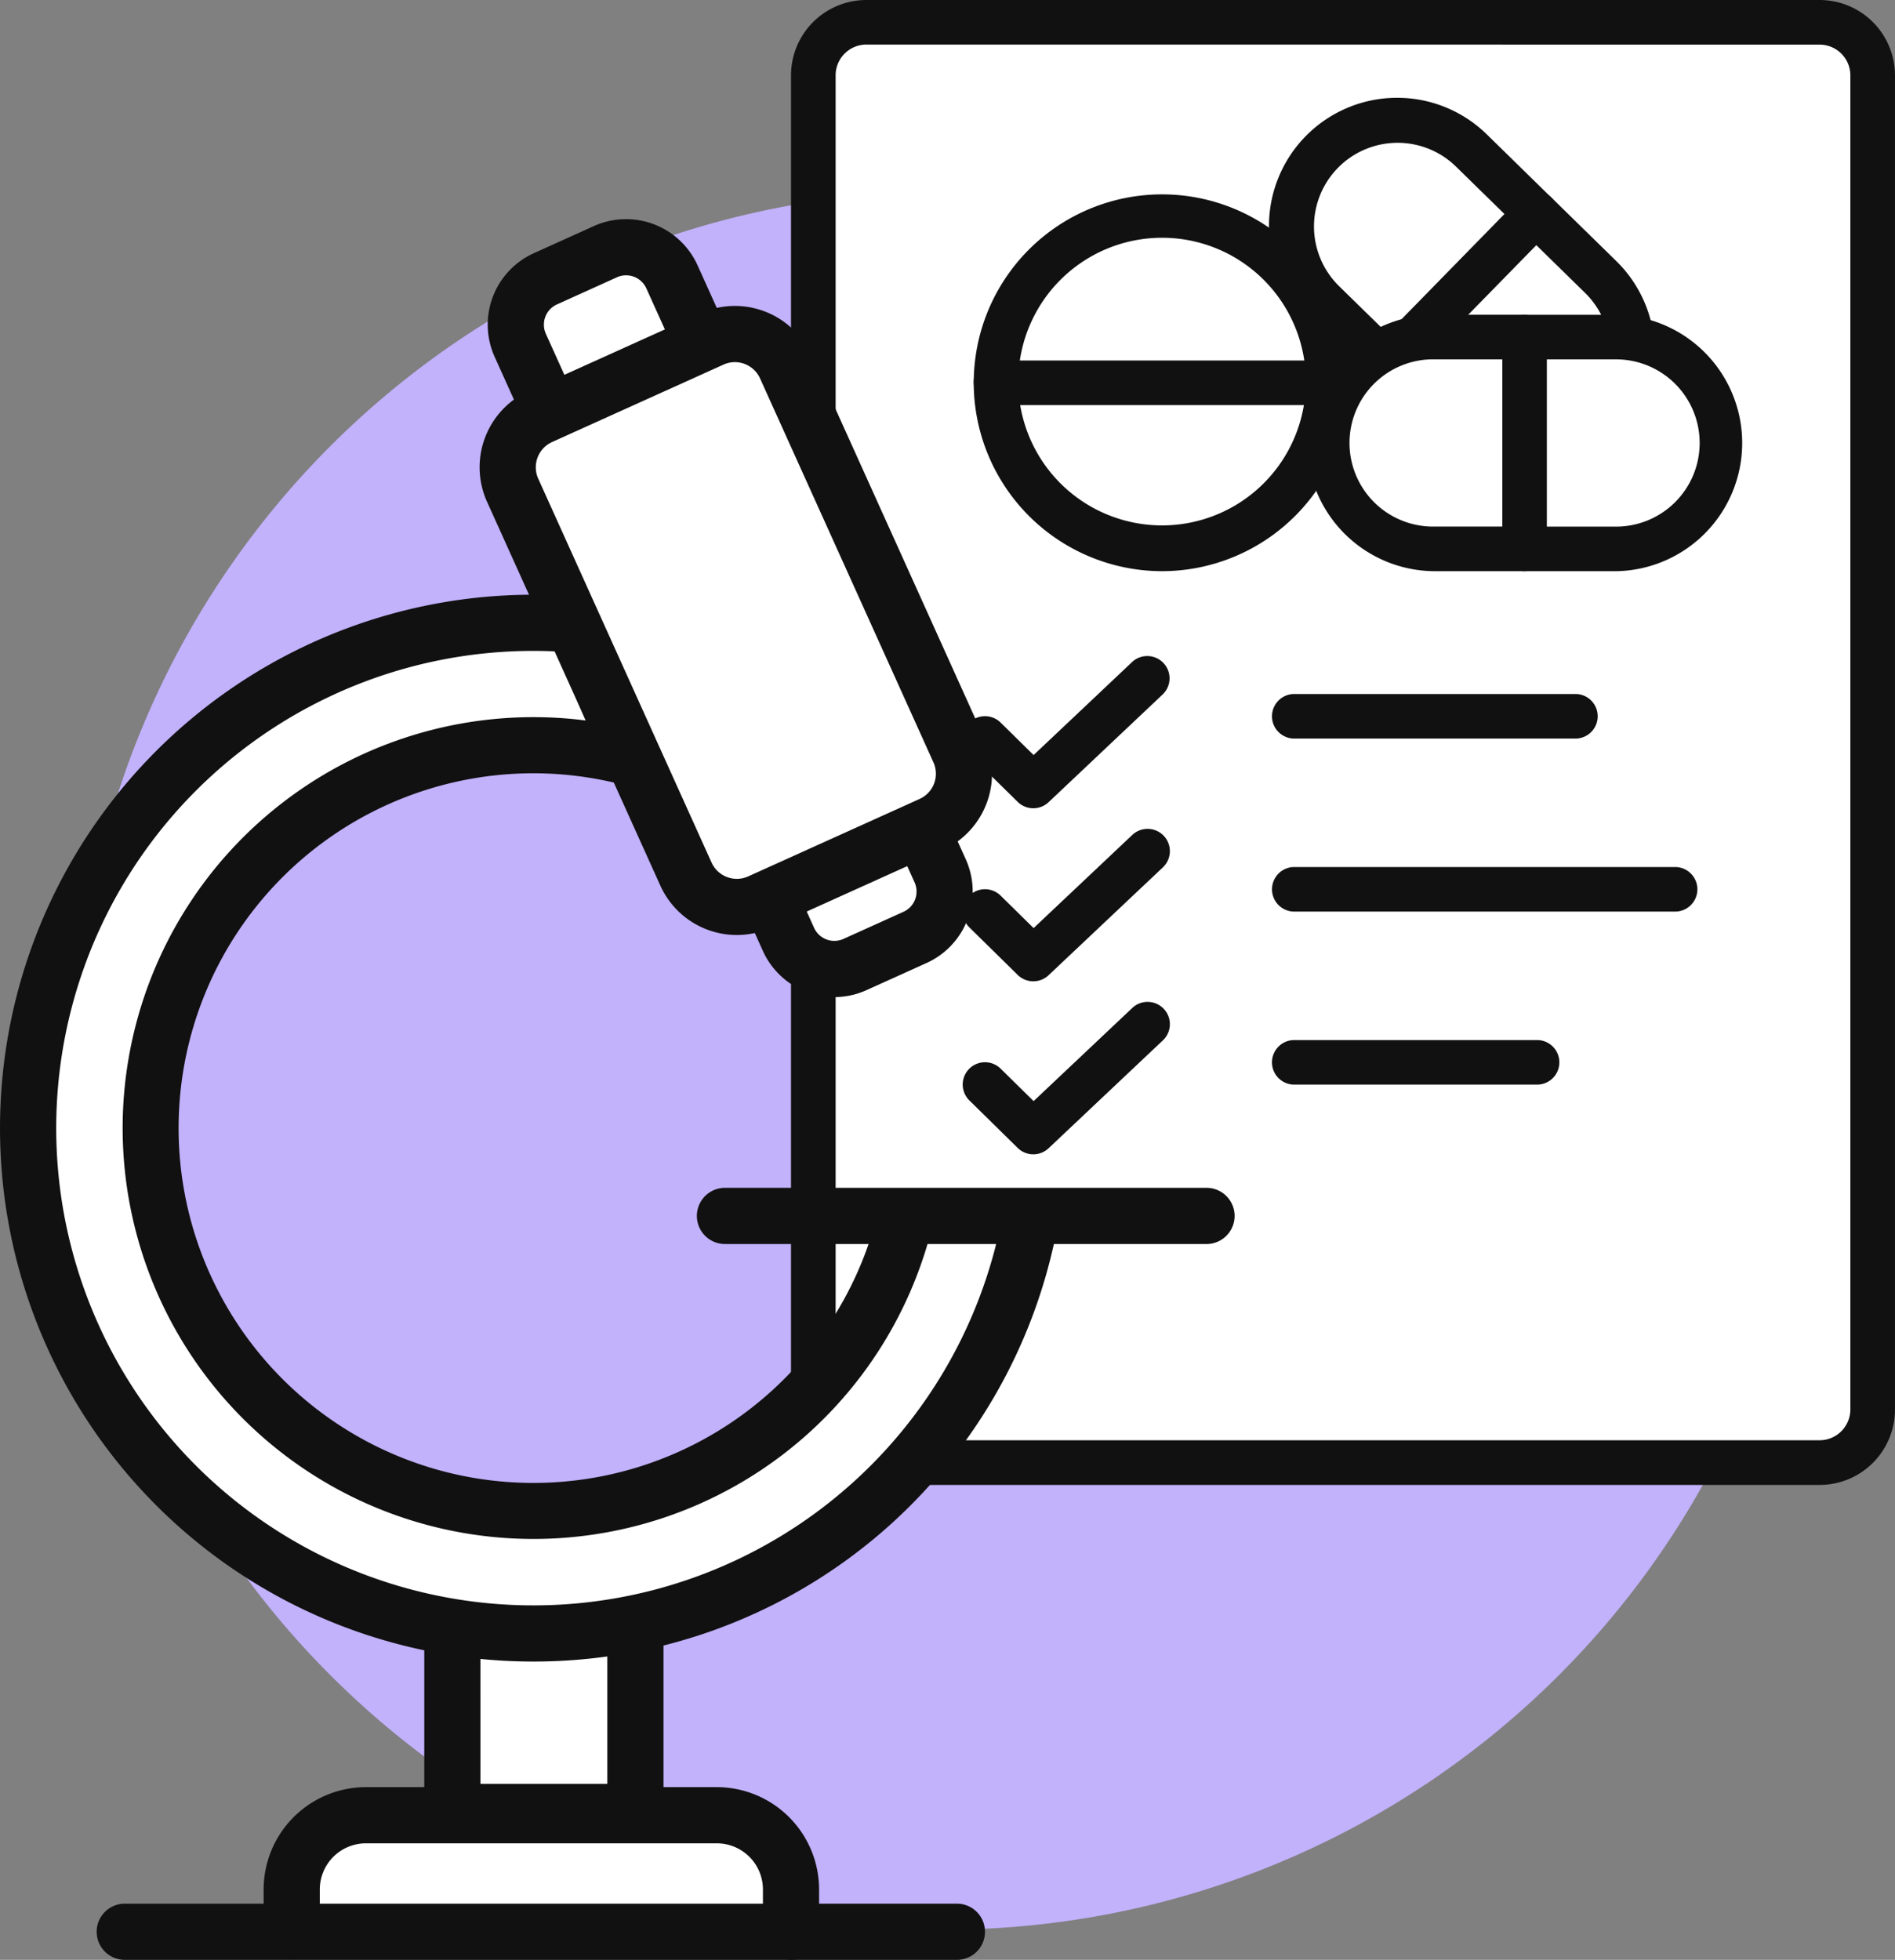 <svg xmlns="http://www.w3.org/2000/svg" width="191.418" height="197.912" viewBox="0 0 191.418 197.912"><rect x="0" y="0" width="191.418" height="197.912" fill="#808080" stroke="none"/><g transform="translate(0 0.001)"><path d="M47.867,147.457a87.757,87.757,0,1,1,78.257,96.324,87.757,87.757,0,0,1-78.257-96.324" transform="translate(-39.738 -49.385)" fill="#c2b1fb"/><g transform="translate(79.901 -0.001)"><path d="M105.478,149.27H9.174a5.372,5.372,0,0,1-5.356-5.356V9.174A5.372,5.372,0,0,1,9.174,3.818h96.3a5.371,5.371,0,0,1,5.356,5.356v134.74a5.371,5.371,0,0,1-5.356,5.356" transform="translate(-1.567 -1.567)" fill="#fff"/><path d="M103.911,149.954H7.607A7.616,7.616,0,0,1,0,142.347V7.607A7.615,7.615,0,0,1,7.607,0h96.3a7.615,7.615,0,0,1,7.607,7.607v134.74a7.616,7.616,0,0,1-7.607,7.607M7.607,4.5a3.108,3.108,0,0,0-3.1,3.1v134.74a3.109,3.109,0,0,0,3.1,3.1h96.3a3.109,3.109,0,0,0,3.1-3.1V7.607a3.108,3.108,0,0,0-3.1-3.1Z" transform="translate(0)" fill="#111"/><path d="M36.538,157.4a2.245,2.245,0,0,1-1.578-.645l-4.9-4.817a2.251,2.251,0,0,1,3.155-3.211l3.355,3.3,9.937-9.378a2.251,2.251,0,1,1,3.089,3.274L38.083,156.786a2.246,2.246,0,0,1-1.544.614" transform="translate(-12.063 -58.306)" fill="#111"/><path d="M124.725,152.343h0Z" transform="translate(-35.354 -62.538)" fill="#fff"/><path d="M123.158,153.026h-38.6a2.251,2.251,0,0,1,0-4.5h38.6a2.251,2.251,0,0,1,0,4.5" transform="translate(-33.787 -60.971)" fill="#111"/><path d="M36.538,127.757a2.245,2.245,0,0,1-1.578-.645l-4.9-4.817a2.251,2.251,0,0,1,3.155-3.211l3.355,3.3L46.507,113a2.25,2.25,0,1,1,3.089,3.273L38.083,127.143a2.244,2.244,0,0,1-1.544.614" transform="translate(-12.063 -46.137)" fill="#111"/><path d="M114.656,122.7h0Z" transform="translate(-35.354 -50.37)" fill="#fff"/><path d="M113.088,123.385H84.556a2.251,2.251,0,0,1,0-4.5h28.533a2.251,2.251,0,0,1,0,4.5" transform="translate(-33.787 -48.803)" fill="#111"/><path d="M35.128,53.891a16.775,16.775,0,0,1,33.549,0Z" transform="translate(-14.42 -15.236)" fill="#fff"/><path d="M67.11,54.574a2.251,2.251,0,0,1-2.251-2.251,14.524,14.524,0,1,0-29.047,0,2.251,2.251,0,0,1-4.5,0,19.025,19.025,0,1,1,38.05,0,2.251,2.251,0,0,1-2.251,2.251" transform="translate(-12.853 -13.669)" fill="#111"/><path d="M68.677,65.572a16.775,16.775,0,1,1-33.549,0Z" transform="translate(-14.42 -26.918)" fill="#fff"/><path d="M50.335,83.03A19.047,19.047,0,0,1,31.31,64.005a2.251,2.251,0,1,1,4.5,0,14.524,14.524,0,0,0,29.047,0,2.251,2.251,0,1,1,4.5,0A19.047,19.047,0,0,1,50.335,83.03" transform="translate(-12.853 -25.351)" fill="#111"/><path d="M36.75,65.572h0Z" transform="translate(-15.086 -26.918)" fill="#fff"/><path d="M66.82,66.256H35.183a2.251,2.251,0,0,1,0-4.5H66.82a2.251,2.251,0,0,1,0,4.5" transform="translate(-13.519 -25.351)" fill="#111"/><path d="M96.07,45.889l-7.123-6.971a10.7,10.7,0,0,1,14.961-15.289l6.539,6.4Z" transform="translate(-35.199 -8.453)" fill="#fff"/><path d="M94.5,46.568a2.241,2.241,0,0,1-1.574-.643L85.8,38.955A12.946,12.946,0,1,1,103.91,20.449l6.539,6.4a2.251,2.251,0,0,1-3.148,3.218l-6.539-6.4A8.445,8.445,0,0,0,88.949,35.738l7.124,6.971A2.25,2.25,0,0,1,94.5,46.568" transform="translate(-33.627 -6.881)" fill="#111"/><path d="M117.637,36.6l6.539,6.4a10.7,10.7,0,1,1-14.961,15.288l-5.953-5.825Z" transform="translate(-42.39 -15.024)" fill="#fff"/><path d="M115.127,62.014a12.9,12.9,0,0,1-9.053-3.688L100.12,52.5a2.251,2.251,0,1,1,3.148-3.217l5.953,5.825a8.445,8.445,0,1,0,11.813-12.072l-6.538-6.4a2.25,2.25,0,1,1,3.148-3.217l6.539,6.4a12.94,12.94,0,0,1-9.056,22.193" transform="translate(-40.822 -13.457)" fill="#111"/><path d="M117.24,37,102.864,51.7Z" transform="translate(-42.227 -15.19)" fill="#fff"/><path d="M101.3,52.379a2.251,2.251,0,0,1-1.608-3.825l14.376-14.691a2.251,2.251,0,0,1,3.217,3.149L102.905,51.7a2.249,2.249,0,0,1-1.609.676" transform="translate(-40.659 -13.623)" fill="#111"/><path d="M125.7,57.74h9.148a10.7,10.7,0,0,1,0,21.391H125.7Z" transform="translate(-51.602 -23.703)" fill="#fff"/><path d="M133.283,79.815h-9.148a2.251,2.251,0,0,1,0-4.5h9.148a8.445,8.445,0,1,0,0-16.889h-9.148a2.251,2.251,0,0,1,0-4.5h9.148a12.947,12.947,0,0,1,0,25.893" transform="translate(-50.035 -22.136)" fill="#111"/><path d="M111.883,79.132h-9.148a10.7,10.7,0,0,1,0-21.391h9.148Z" transform="translate(-37.783 -23.703)" fill="#fff"/><path d="M110.316,79.815h-9.148a12.947,12.947,0,0,1,0-25.893h9.148a2.251,2.251,0,0,1,0,4.5h-9.148a8.445,8.445,0,1,0,0,16.889h9.148a2.251,2.251,0,0,1,0,4.5" transform="translate(-36.216 -22.136)" fill="#111"/><path d="M125.7,58.307v0Z" transform="translate(-51.602 -23.936)" fill="#fff"/><path d="M124.135,79.546a2.251,2.251,0,0,1-2.251-2.251V56.74a2.251,2.251,0,1,1,4.5,0V77.3a2.251,2.251,0,0,1-2.251,2.251" transform="translate(-50.035 -22.368)" fill="#111"/><path d="M36.538,187.041a2.245,2.245,0,0,1-1.578-.646l-4.9-4.817a2.251,2.251,0,0,1,3.155-3.211l3.355,3.3,9.937-9.378a2.251,2.251,0,1,1,3.089,3.274L38.083,186.427a2.246,2.246,0,0,1-1.544.614" transform="translate(-12.063 -70.474)" fill="#111"/><path d="M110.782,181.985h0Z" transform="translate(-35.354 -74.707)" fill="#fff"/><path d="M109.215,182.668H84.556a2.251,2.251,0,0,1,0-4.5h24.659a2.251,2.251,0,0,1,0,4.5" transform="translate(-33.787 -73.139)" fill="#111"/><path d="M118.73,211.626h0Z" transform="translate(-35.354 -86.875)" fill="#fff"/></g><rect width="18.492" height="19.359" transform="translate(45.694 163.614)" fill="#fff"/><path d="M79.02,241.458H60.528a2.837,2.837,0,0,1-2.837-2.836v-19.36a2.837,2.837,0,0,1,2.837-2.836H79.02a2.837,2.837,0,0,1,2.837,2.836v19.36a2.837,2.837,0,0,1-2.837,2.836m-15.655-5.673H76.183V222.1H63.364Z" transform="translate(-14.834 -55.648)" fill="#111"/><path d="M120.168,113.11l1.768,3.913a5.081,5.081,0,0,1-2.539,6.721l-6.061,2.738a5.08,5.08,0,0,1-6.721-2.538l-1.734-3.838Z" transform="translate(-26.967 -29.083)" fill="#fff"/><path d="M110.265,128.791a7.936,7.936,0,0,1-7.218-4.662l-1.734-3.838a2.836,2.836,0,1,1,5.17-2.336l1.734,3.838a2.244,2.244,0,0,0,2.968,1.121l6.063-2.738a2.247,2.247,0,0,0,1.121-2.969l-1.768-3.913a2.836,2.836,0,1,1,5.17-2.335l1.768,3.913a7.925,7.925,0,0,1-3.955,10.473l-6.063,2.738a7.891,7.891,0,0,1-3.255.706" transform="translate(-25.985 -28.101)" fill="#111"/><path d="M73.472,49.9l-2.885-6.387A5.08,5.08,0,0,1,73.126,36.8l6.062-2.738A5.08,5.08,0,0,1,85.909,36.6l2.952,6.537Z" transform="translate(-18.033 -8.641)" fill="#fff"/><path d="M72.491,51.76A2.838,2.838,0,0,1,69.9,50.09L67.02,43.7a7.915,7.915,0,0,1,3.956-10.473l6.061-2.738a7.925,7.925,0,0,1,10.473,3.956l2.952,6.536a2.836,2.836,0,0,1-5.17,2.336l-2.952-6.537a2.248,2.248,0,0,0-2.969-1.121L73.311,38.4a2.241,2.241,0,0,0-1.121,2.968l2.884,6.387a2.837,2.837,0,0,1-2.583,4" transform="translate(-17.051 -7.66)" fill="#111"/><path d="M105.079,144.723a51.033,51.033,0,1,1-50.23-60.066q2.119,0,4.2.171l5.849,13.517A38.668,38.668,0,1,0,92.426,144.82Z" transform="translate(-0.982 -21.767)" fill="#fff"/><path d="M53.868,188.573a53.867,53.867,0,1,1,0-107.734c1.472,0,2.962.061,4.428.181a2.836,2.836,0,0,1,2.371,1.7l5.849,13.517a2.836,2.836,0,0,1-3.34,3.865,35.831,35.831,0,1,0,25.513,43.066,2.836,2.836,0,1,1,5.512,1.34A41.494,41.494,0,1,1,59.169,93.542L56.15,86.566c-.761-.036-1.524-.053-2.283-.053a48.194,48.194,0,1,0,47.438,56.728,2.836,2.836,0,1,1,5.583,1,53.808,53.808,0,0,1-53.021,44.331" transform="translate(0 -20.785)" fill="#111"/><path d="M39.667,258.521v-4.276a7.492,7.492,0,0,1,7.492-7.492H82.608a7.492,7.492,0,0,1,7.492,7.492v4.276Z" transform="translate(-10.199 -63.446)" fill="#fff"/><path d="M89.119,260.375a2.837,2.837,0,0,1-2.836-2.836v-4.276a4.661,4.661,0,0,0-4.656-4.656H46.177a4.66,4.66,0,0,0-4.655,4.656v4.276a2.837,2.837,0,0,1-5.673,0v-4.276a10.341,10.341,0,0,1,10.328-10.329H81.627a10.341,10.341,0,0,1,10.328,10.329v4.276a2.837,2.837,0,0,1-2.836,2.836" transform="translate(-9.218 -62.464)" fill="#111"/><path d="M17.037,262.594h0Z" transform="translate(-4.381 -67.519)" fill="#fff"/><path d="M100.111,264.448H16.055a2.837,2.837,0,1,1,0-5.673h84.056a2.837,2.837,0,0,1,0,5.673" transform="translate(-3.399 -66.537)" fill="#111"/><path d="M147.256,165.286h0Z" transform="translate(-25.328 -42.499)" fill="#fff"/><path d="M146.274,167.14H97.522a2.837,2.837,0,0,1,0-5.673h48.752a2.837,2.837,0,0,1,0,5.673" transform="translate(-24.346 -41.517)" fill="#111"/><path d="M111.807,94.934l-17.321,7.823a5.627,5.627,0,0,1-7.444-2.812L69.53,61.175a5.627,5.627,0,0,1,2.813-7.444l17.32-7.823a5.627,5.627,0,0,1,7.445,2.812l17.511,38.77a5.627,5.627,0,0,1-2.812,7.444" transform="translate(-17.749 -11.675)" fill="#fff"/><path d="M91.2,105.11a8.477,8.477,0,0,1-7.726-4.98L65.964,61.36a8.473,8.473,0,0,1,4.228-11.2l17.322-7.823a8.464,8.464,0,0,1,11.2,4.229l17.512,38.77a8.474,8.474,0,0,1-4.23,11.2l-17.321,7.823a8.412,8.412,0,0,1-3.471.75M91,47.26a2.782,2.782,0,0,0-1.147.249L72.528,55.332a2.8,2.8,0,0,0-1.394,3.693L88.645,97.795a2.8,2.8,0,0,0,3.692,1.4l17.321-7.823h0a2.794,2.794,0,0,0,1.4-3.692L93.541,48.9A2.8,2.8,0,0,0,91,47.26" transform="translate(-16.768 -10.692)" fill="#111"/><path d="M172.389,68.522h0Z" transform="translate(-34.438 -17.619)" fill="#fff"/><path d="M172.389,141.852h0Z" transform="translate(-34.438 -36.473)" fill="#fff"/></g></svg>